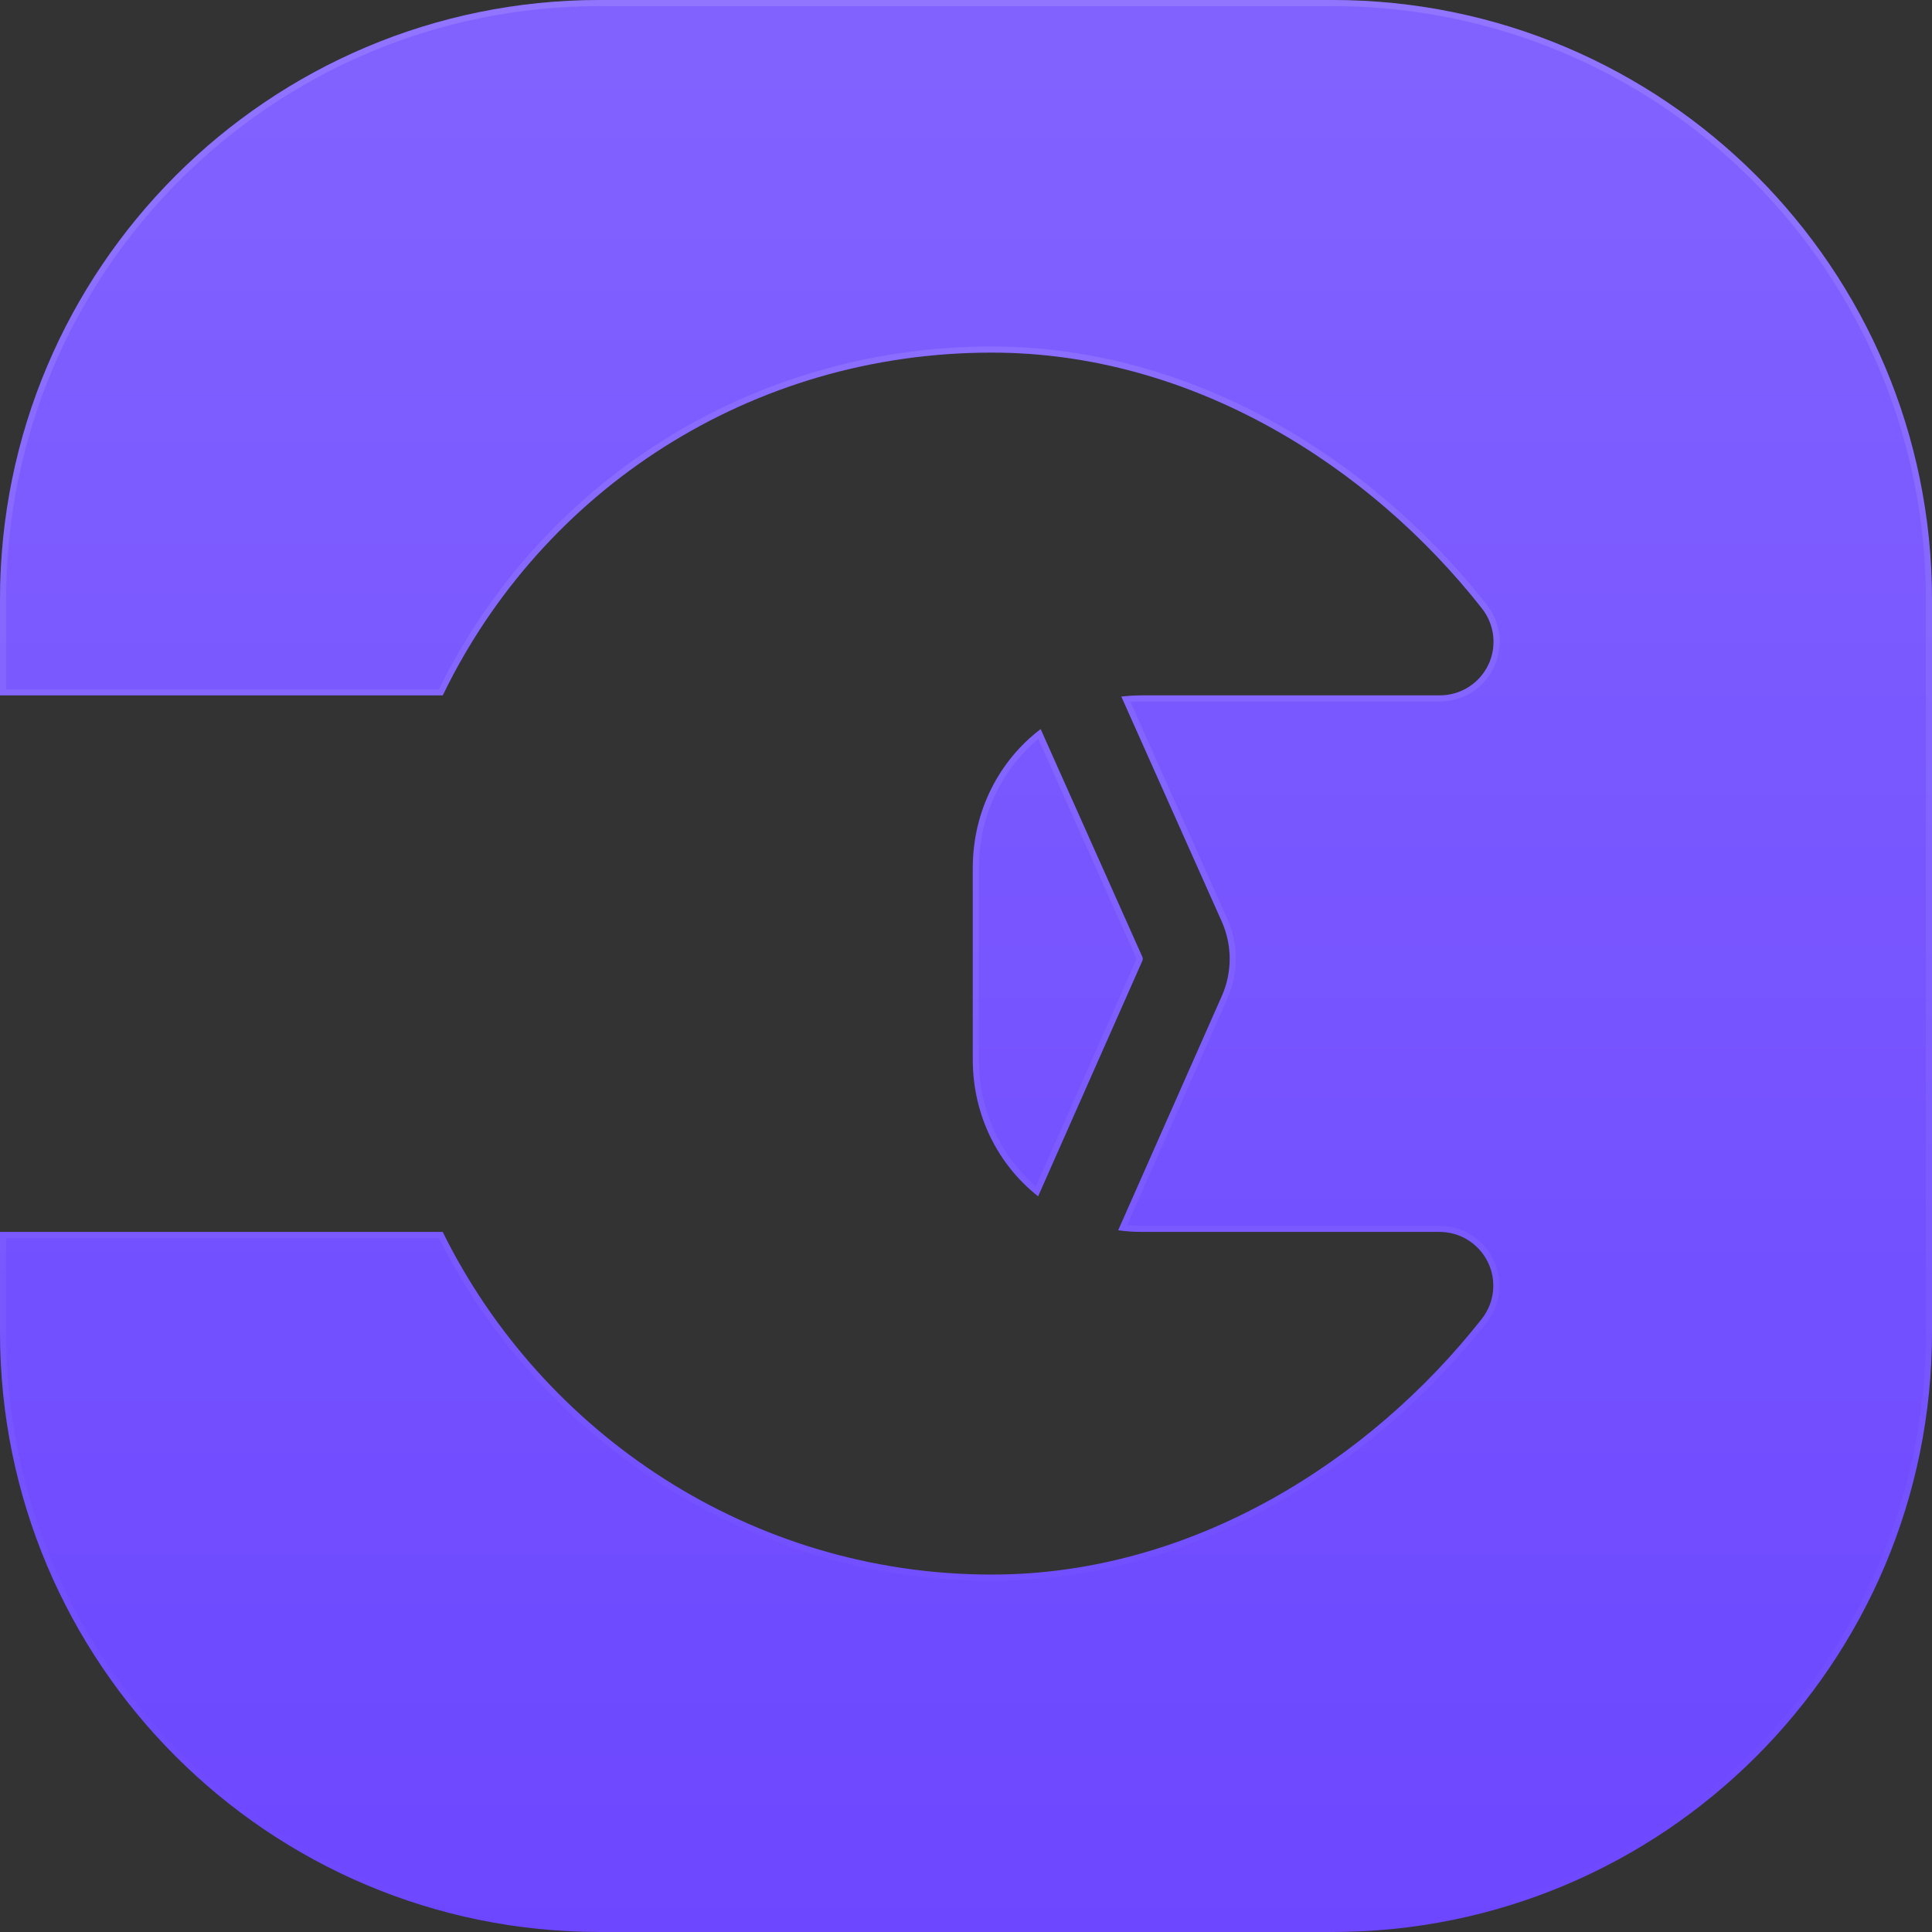 <svg width="363" height="363" viewBox="0 0 363 363" fill="none" xmlns="http://www.w3.org/2000/svg">
<rect x="0" y="0" width="363" height="363" fill="#333333" stroke="none"/>
<path d="M250.325 0C312.553 0 363 50.447 363 112.675V250.325C363 312.553 312.553 363 250.325 363H112.675C50.447 363 0 312.553 0 250.325V231.461H83.174C101.835 269.267 141.012 295.845 186.328 295.845C224.09 295.845 257.521 274.365 278.419 247.787C280.809 244.75 281.248 240.617 279.56 237.152C277.86 233.665 274.341 231.461 270.47 231.461H214.529C213.019 231.461 211.538 231.355 210.092 231.156L229.57 187.132C231.544 182.67 231.536 177.581 229.547 173.126L210.688 130.882C211.945 130.732 213.226 130.653 214.529 130.653H270.503C274.385 130.653 277.904 128.471 279.604 124.984C281.292 121.519 280.843 117.397 278.463 114.349C257.554 87.694 224.123 66.248 186.339 66.248C141.023 66.248 101.847 92.069 83.185 130.653H0V112.675C0 50.447 50.447 0 112.675 0H250.325Z" fill="#6C47FF"/>
<path d="M250.325 0C312.553 0 363 50.447 363 112.675V250.325C363 312.553 312.553 363 250.325 363H112.675C50.447 363 0 312.553 0 250.325V231.461H83.174C101.835 269.267 141.012 295.845 186.328 295.845C224.09 295.845 257.521 274.365 278.419 247.787C280.809 244.75 281.248 240.617 279.56 237.152C277.86 233.665 274.341 231.461 270.47 231.461H214.529C213.019 231.461 211.538 231.355 210.092 231.156L229.57 187.132C231.544 182.67 231.536 177.581 229.547 173.126L210.688 130.882C211.945 130.732 213.226 130.653 214.529 130.653H270.503C274.385 130.653 277.904 128.471 279.604 124.984C281.292 121.519 280.843 117.397 278.463 114.349C257.554 87.694 224.123 66.248 186.339 66.248C141.023 66.248 101.847 92.069 83.185 130.653H0V112.675C0 50.447 50.447 0 112.675 0H250.325Z" fill="url(#paint0_linear_368_74)" fill-opacity="0.15"/>
<path d="M214.631 179.785C214.736 180.02 214.736 180.288 214.633 180.522L195.052 224.774C187.529 218.86 182.775 209.563 182.775 199.093V163.086C182.775 152.395 187.727 142.903 195.527 136.993L214.631 179.785Z" fill="#6C47FF"/>
<path d="M214.631 179.785C214.736 180.02 214.736 180.288 214.633 180.522L195.052 224.774C187.529 218.86 182.775 209.563 182.775 199.093V163.086C182.775 152.395 187.727 142.903 195.527 136.993L214.631 179.785Z" fill="url(#paint1_linear_368_74)" fill-opacity="0.15"/>
<path d="M112.676 0.574H250.324C312.236 0.574 362.426 50.764 362.426 112.676V250.324C362.426 312.236 312.236 362.426 250.324 362.426H112.676C50.764 362.426 0.574 312.236 0.574 250.324V232.035H82.817C101.633 269.857 140.91 296.419 186.328 296.419C223.716 296.419 256.842 275.491 277.878 249.39L278.87 248.143C281.397 244.932 281.861 240.563 280.076 236.9C278.281 233.217 274.561 230.887 270.471 230.887H214.529C213.309 230.887 212.109 230.815 210.93 230.681L230.096 187.364C232.135 182.754 232.126 177.495 230.071 172.892L211.535 131.371C212.519 131.278 213.518 131.228 214.529 131.228H270.503C274.602 131.227 278.324 128.922 280.12 125.236V125.235C281.85 121.686 281.456 117.485 279.146 114.3L278.916 113.995L278.915 113.994L277.922 112.744C256.875 86.57 223.748 65.673 186.339 65.673C140.925 65.673 101.644 91.48 82.826 130.079H0.574V112.676C0.574 50.764 50.764 0.574 112.676 0.574ZM214.106 180.02C214.145 180.106 214.145 180.205 214.107 180.29L194.83 223.855C187.78 218.034 183.35 209.115 183.35 199.094V163.086C183.35 152.84 187.976 143.724 195.302 137.896L214.106 180.02Z" stroke="url(#paint2_linear_368_74)" stroke-opacity="0.12" stroke-width="1.149"/>
<defs>
<linearGradient id="paint0_linear_368_74" x1="181.5" y1="0" x2="181.5" y2="363" gradientUnits="userSpaceOnUse">
<stop stop-color="white"/>
<stop offset="1" stop-color="white" stop-opacity="0"/>
</linearGradient>
<linearGradient id="paint1_linear_368_74" x1="181.5" y1="0" x2="181.5" y2="363" gradientUnits="userSpaceOnUse">
<stop stop-color="white"/>
<stop offset="1" stop-color="white" stop-opacity="0"/>
</linearGradient>
<linearGradient id="paint2_linear_368_74" x1="181.5" y1="0" x2="181.5" y2="363" gradientUnits="userSpaceOnUse">
<stop stop-color="white"/>
<stop offset="1" stop-color="white" stop-opacity="0"/>
</linearGradient>
</defs>
</svg>
